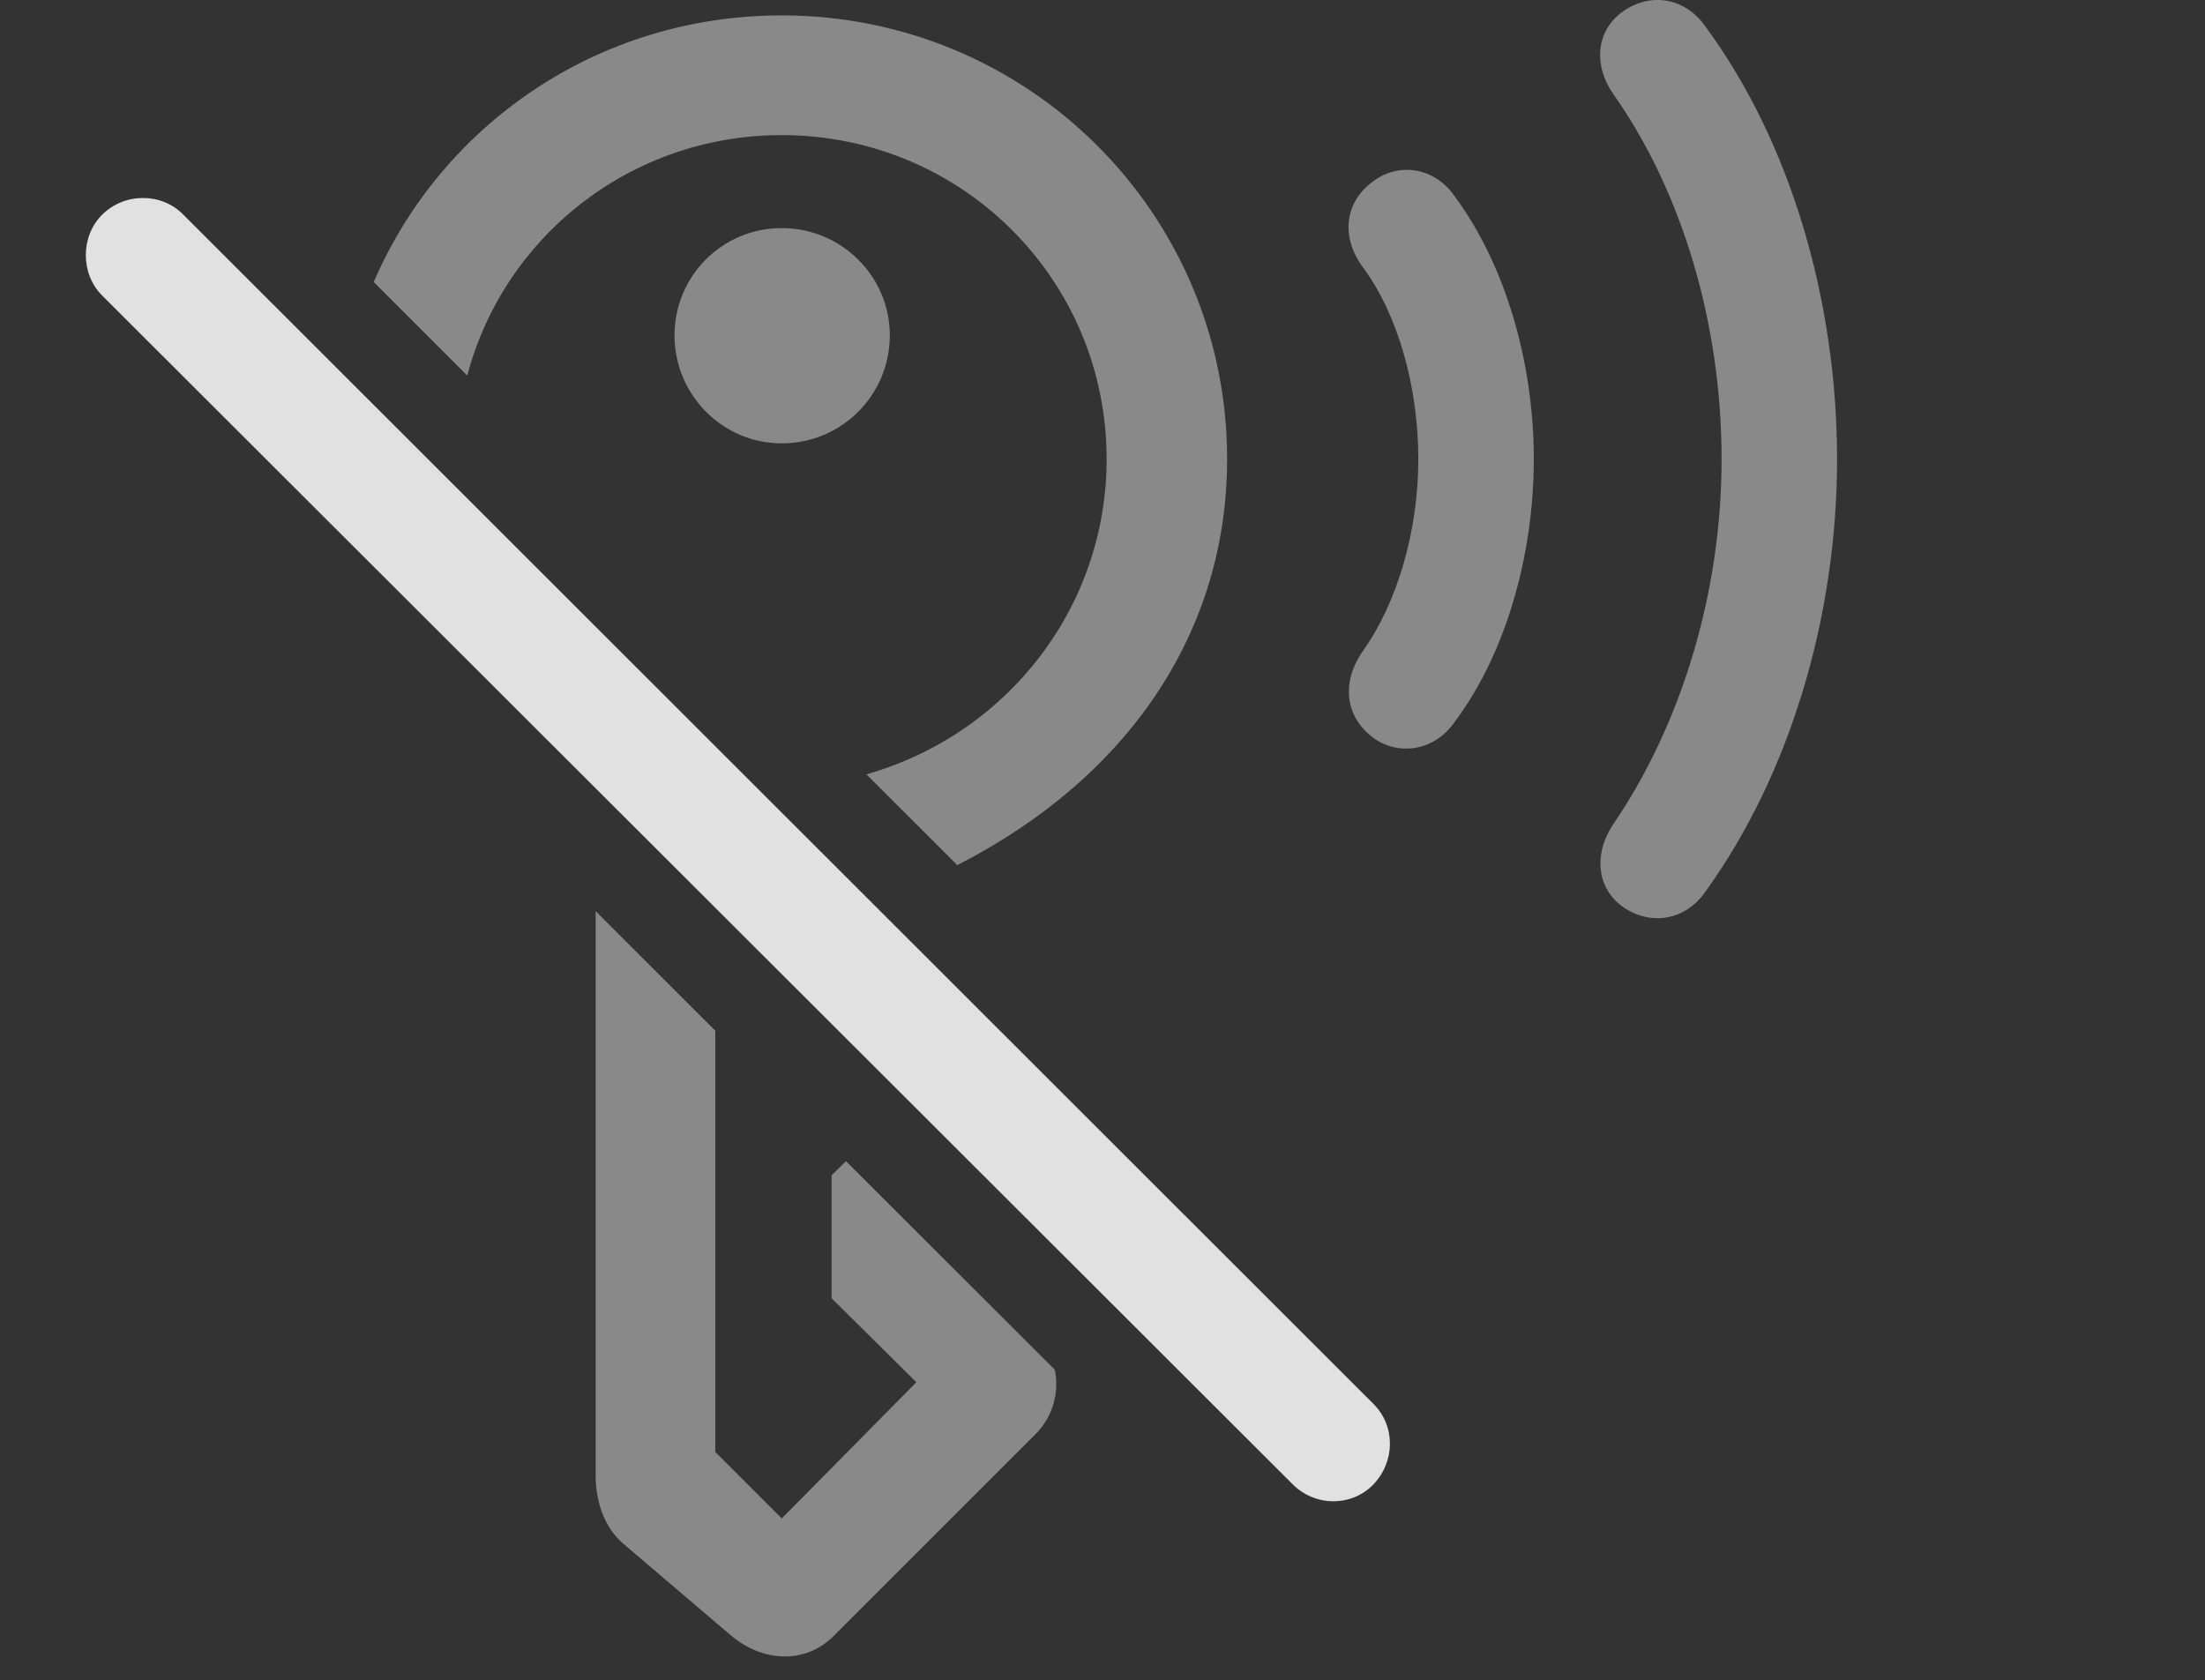 <?xml version="1.0" encoding="UTF-8"?>
<!--Generator: Apple Native CoreSVG 341-->
<!DOCTYPE svg
PUBLIC "-//W3C//DTD SVG 1.1//EN"
       "http://www.w3.org/Graphics/SVG/1.1/DTD/svg11.dtd">
<svg version="1.1" xmlns="http://www.w3.org/2000/svg" xmlns:xlink="http://www.w3.org/1999/xlink" viewBox="0 0 25.913 19.747">
 <rect x="0" y="0" width="25.913" height="19.747" fill="#333333" stroke="none"/>
 <g>
  <rect height="19.747" opacity="0" width="25.913" x="0" y="0"/>
  <path d="M20.046 0.318C21.033 1.656 21.589 3.521 21.589 5.396C21.589 7.271 21.023 9.117 20.046 10.474C19.812 10.816 19.412 10.884 19.089 10.67C18.767 10.455 18.718 10.045 18.962 9.683C19.753 8.521 20.232 6.978 20.232 5.396C20.232 3.814 19.773 2.261 18.962 1.109C18.709 0.748 18.767 0.338 19.089 0.123C19.412-0.092 19.812-0.024 20.046 0.318Z" fill="white" fill-opacity="0.425"/>
  <path d="M17.097 2.31C17.683 3.101 18.025 4.244 18.025 5.396C18.025 6.549 17.683 7.701 17.097 8.482C16.863 8.824 16.453 8.883 16.16 8.687C15.798 8.433 15.759 8.013 16.023 7.642C16.423 7.076 16.668 6.236 16.668 5.396C16.668 4.556 16.433 3.707 16.023 3.15C15.749 2.789 15.798 2.359 16.16 2.115C16.453 1.91 16.863 1.968 17.097 2.31Z" fill="white" fill-opacity="0.425"/>
  <path d="M8.406 12.114L8.406 17.066L9.187 17.847L10.769 16.246L9.773 15.259L9.773 13.814L9.942 13.648L12.396 16.099C12.45 16.364 12.377 16.65 12.165 16.861L9.802 19.224C9.451 19.576 8.943 19.527 8.582 19.215L7.332 18.15C7.087 17.945 7 17.623 7 17.34L7 10.709ZM14.421 5.396C14.421 7.413 13.275 9.132 11.25 10.168L10.182 9.101C11.858 8.622 13.005 7.12 13.005 5.396C13.005 3.287 11.306 1.588 9.187 1.588C7.41 1.588 5.922 2.782 5.491 4.414L4.392 3.315C5.19 1.463 7.029 0.181 9.187 0.181C12.078 0.181 14.421 2.506 14.421 5.396ZM10.457 3.941C10.457 4.644 9.89 5.211 9.187 5.211C8.494 5.211 7.927 4.644 7.927 3.941C7.927 3.248 8.484 2.681 9.187 2.681C9.89 2.681 10.457 3.248 10.457 3.941Z" fill="white" fill-opacity="0.425"/>
  <path d="M1.199 3.472L15.193 17.447C15.457 17.711 15.886 17.711 16.14 17.447C16.394 17.183 16.404 16.763 16.14 16.5L2.156 2.525C1.902 2.261 1.462 2.261 1.199 2.525C0.945 2.779 0.945 3.218 1.199 3.472Z" fill="white" fill-opacity="0.85"/>
 </g>
</svg>
